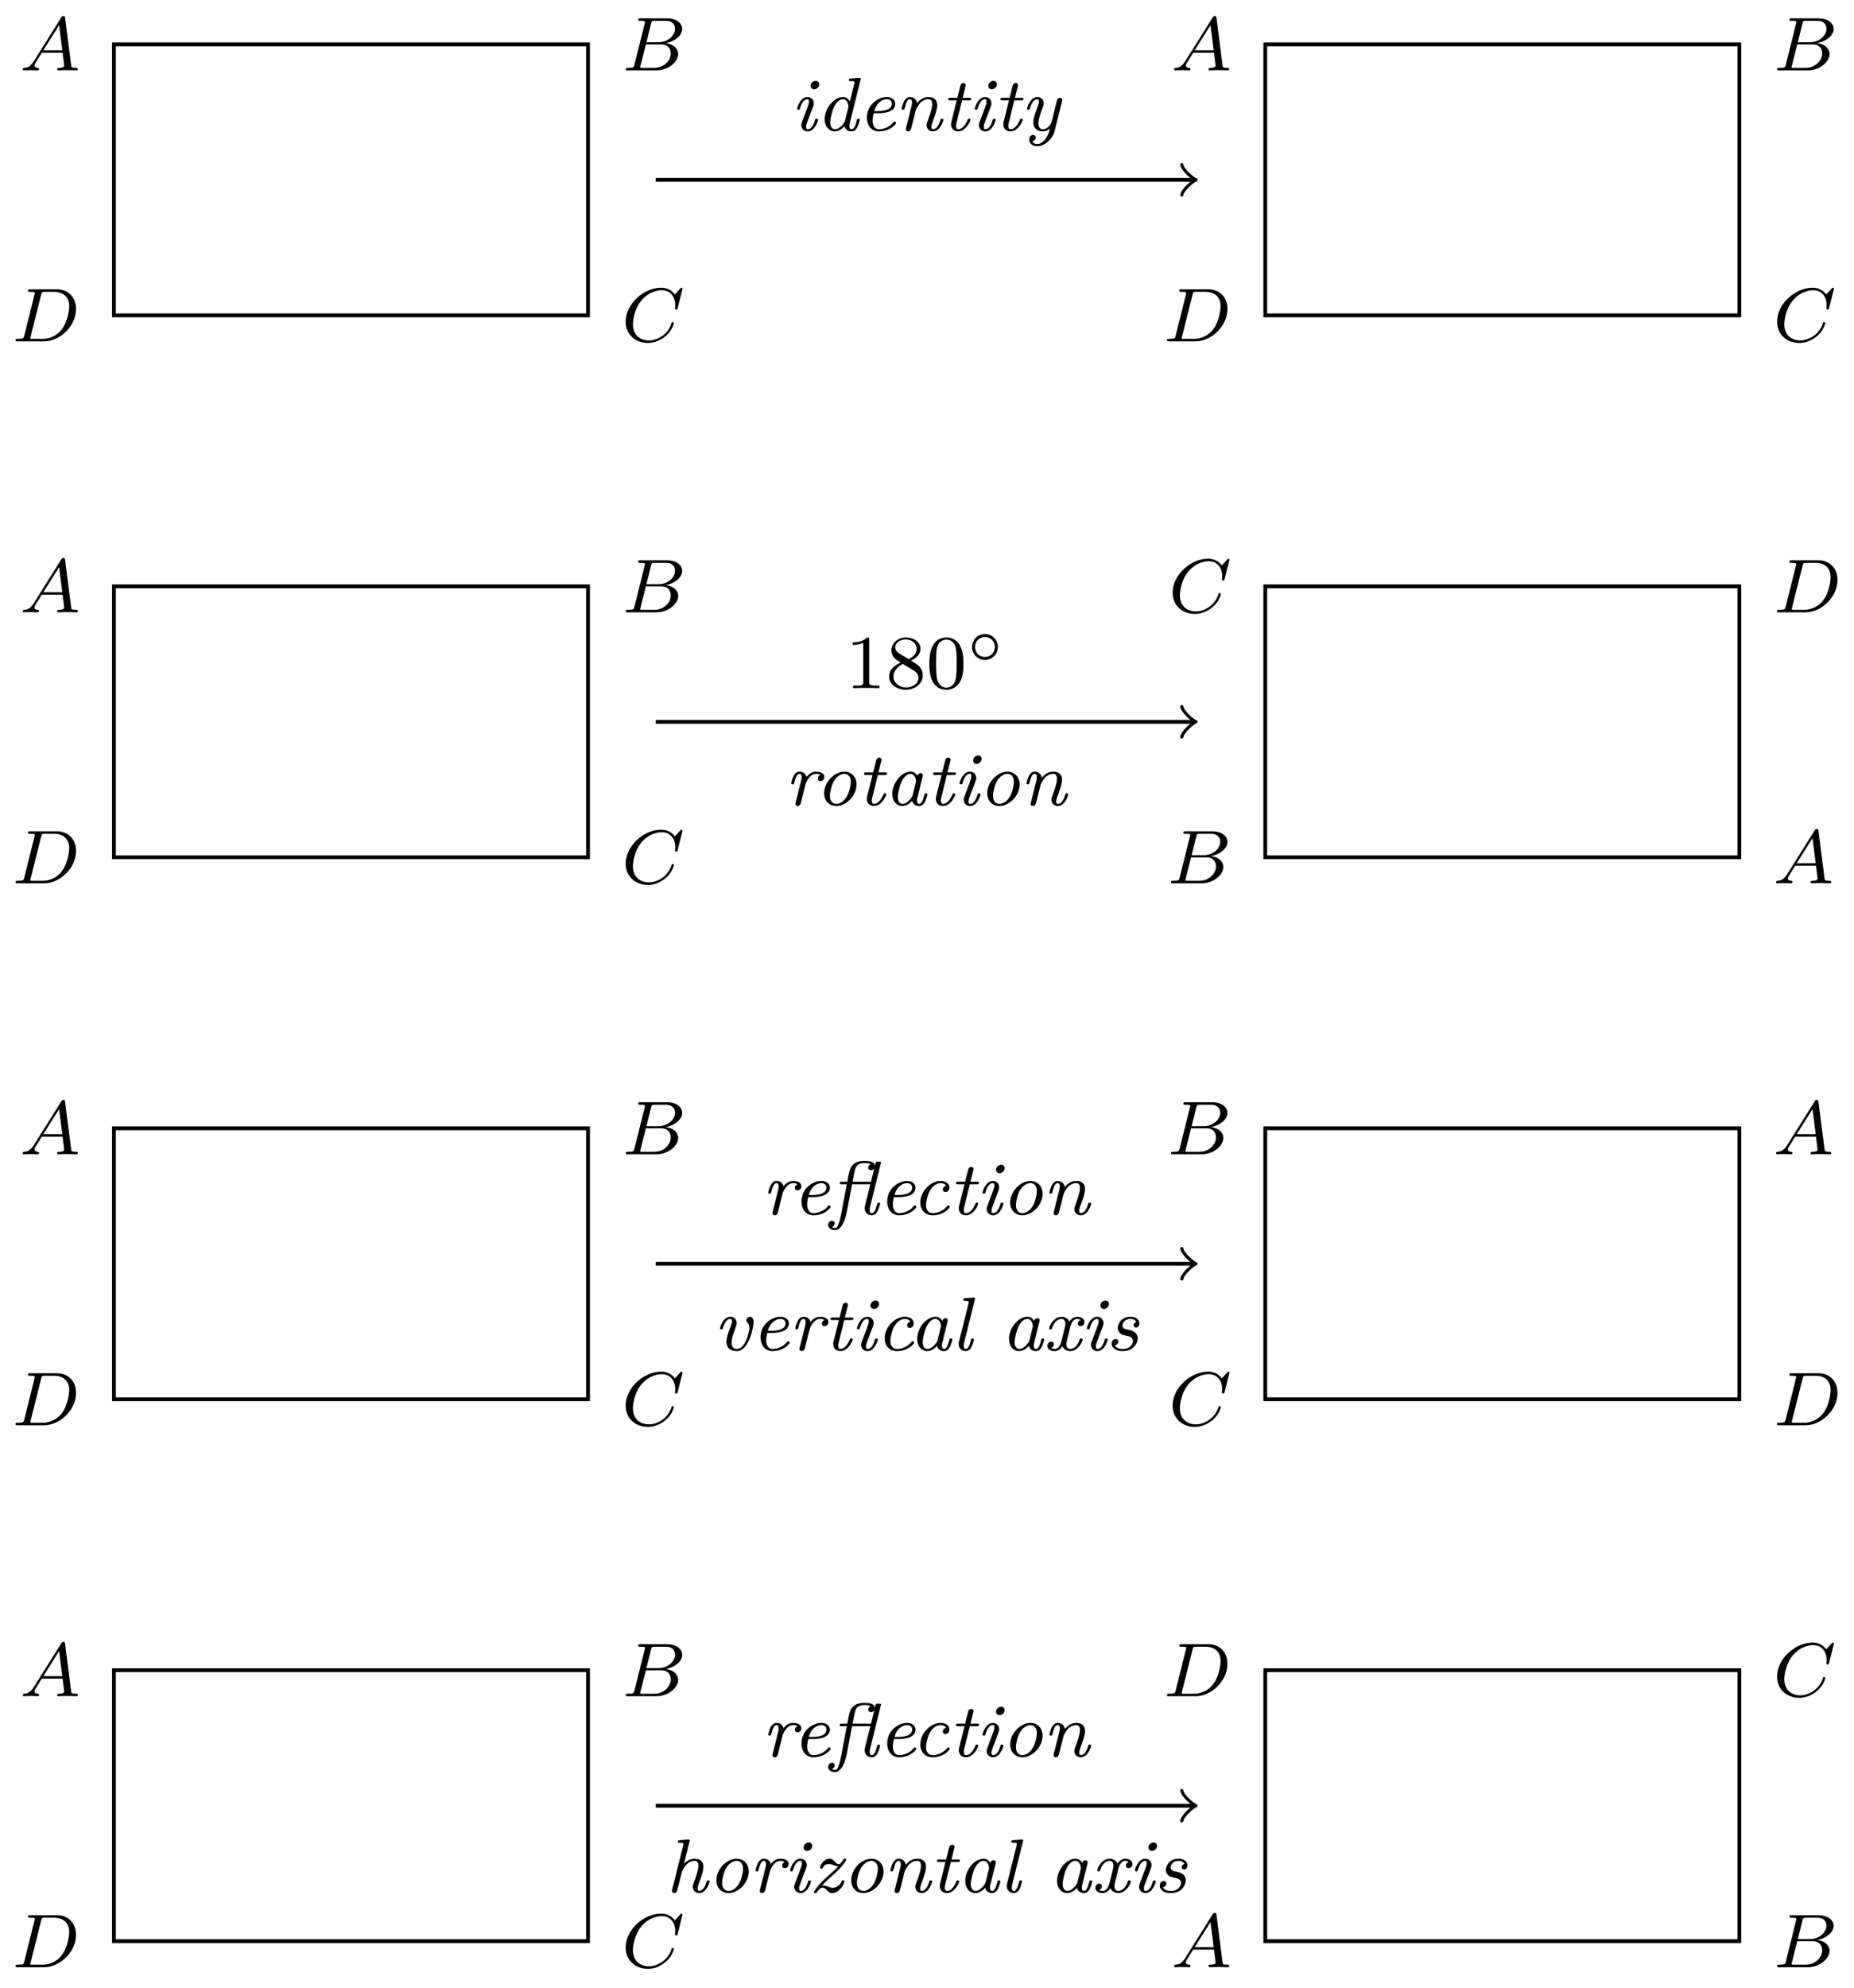 <svg xmlns="http://www.w3.org/2000/svg" xmlns:xlink="http://www.w3.org/1999/xlink" xmlns:inkscape="http://www.inkscape.org/namespaces/inkscape" version="1.1" width="194" height="208" viewBox="0 0 194 208">
<defs>
<path id="font_1_66" d="M.355 .143C.355 .156 .341 .156 .336 .156 .32 .156 .319 .152 .314 .135 .296 .07 .263 .018 .221 .018 .202 .018 .199 .032 .199 .05 .199 .073 .205 .09 .221 .132L.287 .306C.295 .328 .299 .338 .299 .358 .299 .413 .258 .441 .216 .441 .121 .441 .08 .301 .08 .288 .08 .275 .093 .275 .099 .275 .115 .275 .116 .278 .12 .296 .135 .348 .166 .413 .214 .413 .232 .413 .236 .4 .236 .382 .236 .359 .229 .34 .216 .305L.146 .119C.142 .109 .135 .091 .135 .073 .135 .027 .168-.01 .219-.01 .314-.01 .355 .131 .355 .143M.371 .608C.371 .643 .343 .654 .325 .654 .291 .654 .258 .623 .258 .589 .258 .559 .281 .543 .304 .543 .337 .543 .371 .572 .371 .608Z"/>
<path id="font_1_47" d="M.575 .143C.575 .156 .561 .156 .556 .156 .539 .156 .539 .153 .533 .128 .514 .051 .493 .018 .466 .018 .438 .018 .438 .05 .438 .062 .438 .068 .438 .079 .441 .091L.584 .665C.585 .669 .587 .676 .587 .68 .587 .695 .571 .694 .56 .693L.456 .684C.442 .683 .431 .682 .431 .664 .431 .65 .443 .65 .457 .65 .505 .65 .505 .644 .505 .635 .505 .63 .502 .619 .501 .613L.444 .385C.423 .42 .394 .441 .352 .441 .234 .441 .113 .293 .113 .15 .113 .054 .17-.01 .245-.01 .304-.01 .353 .034 .374 .058 .383 .021 .416-.01 .464-.01 .5-.01 .524 .012 .541 .043 .562 .083 .575 .143 .575 .143M.381 .133C.373 .098 .307 .018 .248 .018 .201 .018 .186 .069 .186 .109 .186 .156 .215 .274 .24 .32 .28 .393 .324 .413 .352 .413 .415 .413 .426 .328 .426 .318L.423 .304 .381 .133Z"/>
<path id="font_1_50" d="M.502 .1C.502 .108 .489 .121 .482 .121 .476 .121 .475 .119 .466 .109 .412 .043 .333 .018 .278 .018 .209 .018 .193 .087 .193 .132 .193 .155 .2 .198 .207 .229H.264C.304 .229 .491 .229 .491 .354 .491 .404 .447 .441 .379 .441 .271 .441 .119 .347 .119 .17 .119 .078 .171-.01 .277-.01 .421-.01 .502 .086 .502 .1M.447 .354C.447 .257 .293 .257 .256 .257H.215C.248 .38 .335 .413 .379 .413 .414 .413 .447 .394 .447 .354Z"/>
<path id="font_1_77" d="M.629 .143C.629 .156 .615 .156 .61 .156 .594 .156 .593 .152 .588 .135 .57 .071 .537 .018 .494 .018 .475 .018 .472 .032 .472 .05 .472 .073 .48 .094 .487 .114 .507 .167 .548 .275 .548 .333 .548 .419 .489 .441 .434 .441 .349 .441 .302 .384 .283 .361 .277 .407 .24 .441 .191 .441 .157 .441 .133 .422 .113 .387 .095 .353 .08 .293 .08 .288 .08 .275 .093 .275 .099 .275 .115 .275 .116 .278 .122 .302 .137 .361 .155 .413 .189 .413 .217 .413 .217 .378 .217 .369 .217 .355 .215 .339 .211 .325L.138 .033C.136 .024 .135 .021 .135 .018 .135 .002 .148-.01 .165-.01 .197-.01 .203 .014 .212 .052L.234 .138C.239 .159 .239 .161 .25 .203L.266 .268C.271 .284 .302 .343 .333 .372 .364 .399 .396 .413 .431 .413 .47 .413 .482 .385 .482 .347 .482 .289 .44 .175 .421 .125 .414 .107 .408 .091 .408 .073 .408 .027 .441-.01 .492-.01 .587-.01 .629 .129 .629 .143Z"/>
<path id="font_1_105" d="M.382 .144C.382 .156 .368 .156 .364 .156 .349 .156 .348 .153 .343 .14 .299 .038 .252 .018 .221 .018 .196 .018 .192 .04 .192 .062 .192 .069 .192 .079 .195 .091L.271 .398H.362C.379 .398 .391 .398 .391 .417 .391 .431 .379 .431 .363 .431H.279L.315 .575C.319 .59 .319 .592 .319 .597 .319 .62 .299 .625 .29 .625 .258 .625 .25 .595 .248 .586L.209 .431H.119C.101 .431 .089 .431 .089 .412 .089 .398 .102 .398 .117 .398H.201L.131 .118C.126 .098 .126 .092 .126 .082 .126 .023 .17-.01 .219-.01 .324-.01 .382 .13 .382 .144Z"/>
<path id="font_1_118" d="M.442-.009 .54 .383C.543 .397 .544 .398 .544 .402 .544 .421 .53 .431 .514 .431 .482 .431 .474 .4 .472 .391L.404 .116C.399 .096 .357 .018 .29 .018 .231 .018 .231 .079 .231 .096 .231 .152 .256 .221 .288 .308 .296 .328 .3 .338 .3 .358 .3 .413 .259 .441 .217 .441 .121 .441 .08 .301 .08 .288 .08 .275 .093 .275 .099 .275 .115 .275 .116 .278 .12 .296 .138 .358 .171 .413 .215 .413 .233 .413 .237 .4 .237 .382 .237 .359 .229 .338 .22 .315 .192 .238 .164 .165 .164 .11 .164 .019 .229-.01 .286-.01 .33-.01 .364 .012 .381 .027 .372-.012 .359-.063 .321-.113 .295-.146 .257-.176 .213-.176 .187-.176 .162-.165 .151-.139 .179-.134 .196-.111 .196-.089 .196-.071 .183-.056 .16-.056 .144-.056 .109-.067 .109-.117 .109-.168 .152-.204 .212-.204 .324-.204 .419-.099 .442-.009Z"/>
<path id="font_2_2" d="M.169 .079C.16 .041 .158 .033 .084 .033 .065 .033 .053 .033 .053 .014 .053 0 .066 0 .083 0H.454C.619 0 .742 .117 .742 .214 .742 .287 .679 .346 .579 .357 .695 .379 .795 .455 .795 .543 .795 .618 .722 .683 .596 .683H.247C.229 .683 .216 .683 .216 .664 .216 .65 .228 .65 .245 .65 .278 .65 .307 .65 .307 .634 .307 .63 .306 .629 .303 .616L.169 .079M.325 .369 .386 .613C.395 .647 .396 .65 .437 .65H.581C.679 .65 .701 .586 .701 .545 .701 .46 .61 .369 .482 .369H.325M.256 .033C.247 .035 .244 .035 .244 .042 .244 .05 .246 .058 .248 .064L.318 .341H.521C.614 .341 .645 .278 .645 .222 .645 .124 .549 .033 .429 .033H.256Z"/>
<path id="font_2_3" d="M.796 .677C.797 .681 .799 .687 .799 .692 .799 .699 .793 .704 .786 .704 .779 .704 .776 .701 .768 .692L.698 .615C.689 .628 .636 .704 .519 .704 .287 .704 .053 .489 .053 .259 .053 .085 .185-.021 .344-.021 .475-.021 .586 .059 .64 .137 .673 .186 .686 .234 .686 .24 .686 .249 .68 .253 .671 .253 .659 .253 .657 .248 .654 .237 .612 .099 .477 .012 .357 .012 .255 .012 .148 .072 .148 .225 .148 .257 .159 .424 .27 .549 .345 .633 .447 .671 .526 .671 .652 .671 .704 .57 .704 .475 .704 .461 .7 .442 .7 .43 .7 .417 .713 .417 .717 .417 .73 .417 .732 .421 .736 .439L.796 .677Z"/>
<path id="font_2_1" d="M.185 .119C.139 .046 .098 .036 .062 .033 .052 .032 .04 .031 .04 .014 .04 .011 .042 0 .054 0 .063 0 .069 .003 .139 .003 .207 .003 .23 0 .235 0 .24 0 .255 0 .255 .019 .255 .032 .242 .033 .237 .033 .216 .034 .195 .042 .195 .064 .195 .079 .203 .092 .222 .121L.29 .231H.564L.585 .062C.585 .048 .567 .033 .52 .033 .505 .033 .492 .033 .492 .014 .492 .013 .493 0 .509 0 .519 0 .557 .002 .566 .003H.629C.719 .003 .736 0 .744 0 .748 0 .764 0 .764 .019 .764 .033 .751 .033 .735 .033 .68 .033 .679 .042 .676 .067L.597 .685C.594 .707 .593 .714 .576 .714 .558 .714 .552 .704 .546 .694L.185 .119M.311 .264 .518 .593 .56 .264H.311Z"/>
<path id="font_2_4" d="M.167 .079C.158 .041 .156 .033 .082 .033 .063 .033 .051 .033 .051 .014 .051 0 .064 0 .081 0H.425C.636 0 .846 .202 .846 .425 .846 .578 .744 .683 .595 .683H.245C.227 .683 .214 .683 .214 .664 .214 .65 .226 .65 .243 .65 .276 .65 .305 .65 .305 .634 .305 .63 .304 .629 .301 .616L.167 .079M.388 .613C.397 .647 .398 .65 .439 .65H.56C.677 .65 .756 .583 .756 .461 .756 .428 .742 .265 .655 .153 .611 .097 .525 .033 .407 .033H.258C.249 .035 .246 .035 .246 .042 .246 .05 .248 .058 .25 .064L.388 .613Z"/>
<path id="font_3_2" d="M.314 .637C.314 .664 .312 .665 .285 .665 .244 .625 .191 .601 .096 .601V.568C.123 .568 .177 .568 .235 .595V.082C.235 .045 .232 .033 .137 .033H.102V0C.143 .003 .229 .003 .274 .003 .319 .003 .406 .003 .447 0V.033H.412C.317 .033 .314 .045 .314 .082V.637Z"/>
<path id="font_3_3" d="M.332 .361C.388 .388 .456 .438 .456 .516 .456 .611 .359 .665 .266 .665 .16 .665 .074 .592 .074 .498 .074 .461 .087 .427 .112 .398 .129 .377 .133 .375 .195 .336 .071 .281 .044 .208 .044 .152 .044 .042 .155-.021 .264-.021 .387-.021 .486 .062 .486 .168 .486 .231 .452 .273 .436 .29 .419 .306 .418 .307 .332 .361M.177 .455C.148 .472 .124 .501 .124 .536 .124 .599 .193 .639 .264 .639 .342 .639 .406 .586 .406 .516 .406 .458 .361 .409 .302 .38L.177 .455M.226 .318C.23 .316 .344 .246 .361 .235 .377 .226 .429 .194 .429 .134 .429 .057 .348 .009 .266 .009 .177 .009 .101 .07 .101 .152 .101 .227 .157 .286 .226 .318Z"/>
<path id="font_3_1" d="M.489 .319C.489 .426 .478 .491 .445 .555 .401 .643 .32 .665 .265 .665 .139 .665 .093 .571 .079 .543 .043 .47 .041 .371 .041 .319 .041 .253 .044 .152 .092 .072 .138-.002 .212-.021 .265-.021 .313-.021 .399-.006 .449 .093 .486 .165 .489 .254 .489 .319M.265 .007C.231 .007 .162 .023 .141 .128 .13 .185 .13 .279 .13 .331 .13 .4 .13 .47 .141 .525 .162 .627 .24 .637 .265 .637 .299 .637 .368 .62 .388 .529 .4 .474 .4 .399 .4 .331 .4 .272 .4 .182 .388 .126 .367 .021 .298 .007 .265 .007Z"/>
<path id="font_4_1" d="M.545 .25C.545 .377 .443 .477 .319 .477 .195 .477 .093 .376 .093 .25 .093 .123 .195 .023 .319 .023 .443 .023 .545 .124 .545 .25M.319 .075C.223 .075 .145 .152 .145 .25 .145 .348 .223 .425 .319 .425 .415 .425 .493 .348 .493 .25 .493 .152 .415 .075 .319 .075Z"/>
<path id="font_1_96" d="M.515 .372C.515 .43 .443 .441 .409 .441 .351 .441 .309 .409 .281 .372 .272 .41 .239 .441 .191 .441 .157 .441 .133 .422 .113 .387 .095 .353 .08 .293 .08 .288 .08 .275 .093 .275 .099 .275 .115 .275 .116 .278 .122 .302 .137 .361 .155 .413 .189 .413 .217 .413 .217 .378 .217 .369 .217 .355 .215 .339 .211 .325L.138 .033C.136 .024 .135 .021 .135 .018 .135 .002 .148-.01 .165-.01 .193-.01 .203 .013 .207 .029L.268 .274C.271 .288 .318 .413 .408 .413 .417 .413 .445 .412 .464 .397 .432 .385 .43 .359 .43 .351 .43 .323 .452 .317 .465 .317 .484 .317 .515 .331 .515 .372Z"/>
<path id="font_1_81" d="M.54 .272C.54 .376 .47 .441 .38 .441 .251 .441 .115 .306 .115 .159 .115 .049 .19-.01 .274-.01 .407-.01 .54 .128 .54 .272M.465 .307C.465 .275 .45 .178 .409 .11 .377 .055 .323 .018 .275 .018 .237 .018 .19 .044 .19 .124 .19 .169 .211 .263 .243 .318 .286 .39 .345 .413 .379 .413 .427 .413 .465 .377 .465 .307Z"/>
<path id="font_1_28" d="M.565 .143C.565 .156 .551 .156 .546 .156 .529 .156 .529 .153 .523 .128 .504 .051 .483 .018 .456 .018 .428 .018 .428 .05 .428 .062 .428 .069 .428 .079 .431 .091L.501 .373C.502 .378 .505 .389 .505 .394 .505 .41 .492 .422 .475 .422 .461 .422 .439 .413 .434 .385 .413 .42 .384 .441 .342 .441 .224 .441 .103 .293 .103 .15 .103 .054 .16-.01 .235-.01 .294-.01 .343 .034 .364 .058 .373 .021 .406-.01 .454-.01 .49-.01 .514 .012 .531 .043 .552 .083 .565 .143 .565 .143M.371 .133C.363 .098 .297 .018 .238 .018 .191 .018 .176 .069 .176 .109 .176 .156 .205 .274 .23 .32 .27 .393 .314 .413 .342 .413 .405 .413 .416 .328 .416 .318L.413 .304 .371 .133Z"/>
<path id="font_1_126" d="M.657 .143C.657 .156 .643 .156 .638 .156 .621 .156 .621 .153 .615 .128 .596 .051 .575 .018 .548 .018 .52 .018 .52 .05 .52 .062 .52 .069 .52 .079 .523 .091L.669 .682C.669 .694 .659 .694 .643 .694H.627C.604 .694 .603 .693 .598 .675 .595 .662 .591 .649 .589 .64H.588C.586 .679 .552 .704 .453 .704 .422 .704 .341 .704 .292 .645 .258 .603 .251 .566 .226 .431H.156C.138 .431 .126 .431 .126 .412 .126 .398 .139 .398 .154 .398H.22L.15 .029C.111-.176 .085-.176 .064-.176 .041-.176 .033-.17 .026-.164 .046-.156 .061-.138 .061-.116 .061-.087 .037-.082 .026-.082-.003-.082-.025-.106-.025-.137-.025-.181 .02-.204 .063-.204 .162-.204 .205-.043 .221 .041L.289 .398H.529L.459 .118C.454 .098 .454 .092 .454 .082 .454 .021 .5-.01 .546-.01 .582-.01 .606 .012 .623 .043 .644 .083 .657 .143 .657 .143M.537 .431H.295C.325 .58 .325 .582 .334 .608 .346 .639 .369 .676 .454 .676 .474 .676 .51 .674 .533 .662 .528 .66 .502 .645 .502 .616 .502 .587 .526 .582 .537 .582 .557 .582 .574 .595 .579 .604H.58L.537 .431Z"/>
<path id="font_1_43" d="M.502 .1C.502 .108 .489 .121 .482 .121 .476 .121 .475 .119 .466 .109 .412 .043 .333 .018 .278 .018 .225 .018 .19 .056 .19 .124 .19 .173 .213 .263 .238 .309 .284 .393 .346 .413 .38 .413 .392 .413 .435 .411 .453 .377 .41 .368 .41 .331 .41 .328 .41 .312 .421 .295 .446 .295 .471 .295 .497 .315 .497 .355 .497 .405 .45 .441 .38 .441 .25 .441 .115 .306 .115 .159 .115 .057 .181-.01 .277-.01 .421-.01 .502 .086 .502 .1Z"/>
<path id="font_1_112" d="M.521 .368C.521 .431 .491 .441 .476 .441 .455 .441 .427 .421 .427 .393 .427 .379 .434 .372 .44 .366 .46 .345 .467 .317 .467 .29 .467 .252 .415 .018 .302 .018 .232 .018 .232 .087 .232 .102 .232 .145 .247 .197 .281 .286 .289 .31 .3 .338 .3 .358 .3 .413 .259 .441 .217 .441 .121 .441 .08 .301 .08 .288 .08 .275 .093 .275 .099 .275 .115 .275 .116 .278 .12 .296 .138 .358 .171 .413 .215 .413 .233 .413 .237 .4 .237 .382 .237 .359 .229 .338 .22 .315 .19 .233 .165 .166 .165 .115 .165 .017 .238-.01 .299-.01 .466-.01 .521 .317 .521 .368Z"/>
<path id="font_1_72" d="M.3 .143C.3 .156 .286 .156 .281 .156 .265 .156 .264 .152 .26 .136 .246 .084 .229 .018 .193 .018 .165 .018 .165 .05 .165 .062 .165 .068 .165 .079 .168 .091L.311 .665C.312 .669 .314 .676 .314 .68 .314 .695 .298 .694 .287 .693L.183 .684C.169 .683 .158 .682 .158 .664 .158 .65 .17 .65 .184 .65 .232 .65 .232 .644 .232 .635 .232 .63 .229 .619 .228 .613L.104 .118C.099 .098 .099 .092 .099 .082 .099 .021 .145-.01 .191-.01 .212-.01 .243-.003 .268 .045 .286 .081 .3 .139 .3 .143Z"/>
<path id="font_1_116" d="M.521 .144C.521 .156 .506 .156 .502 .156 .489 .156 .485 .153 .482 .143 .45 .04 .388 .018 .359 .018 .328 .018 .307 .04 .307 .081 .307 .103 .319 .151 .328 .185L.36 .315C.376 .377 .41 .413 .448 .413 .474 .413 .491 .4 .493 .399 .484 .396 .458 .38 .458 .351 .458 .323 .48 .317 .493 .317 .512 .317 .543 .331 .543 .372 .543 .427 .482 .441 .449 .441 .408 .441 .374 .418 .347 .378 .335 .402 .305 .441 .244 .441 .139 .441 .08 .315 .08 .288 .08 .275 .093 .275 .099 .275 .112 .275 .115 .278 .118 .288 .149 .387 .209 .413 .242 .413 .275 .413 .294 .387 .294 .35 .294 .33 .289 .309 .278 .266L.246 .136C.237 .103 .216 .018 .153 .018 .131 .018 .114 .027 .108 .032 .128 .04 .143 .058 .143 .08 .143 .109 .119 .114 .108 .114 .079 .114 .057 .089 .057 .059 .057 .011 .108-.01 .152-.01 .197-.01 .23 .018 .254 .053 .271 .016 .309-.01 .357-.01 .461-.01 .521 .114 .521 .144Z"/>
<path id="font_1_98" d="M.419 .156C.419 .245 .331 .263 .298 .27 .254 .279 .22 .286 .22 .327 .22 .355 .245 .413 .323 .413 .355 .413 .389 .402 .401 .371 .366 .362 .366 .33 .366 .33 .366 .312 .38 .3 .397 .3 .401 .3 .441 .3 .441 .355 .441 .414 .382 .441 .325 .441 .19 .441 .158 .332 .158 .294 .158 .268 .169 .24 .19 .223 .212 .204 .223 .202 .282 .189 .304 .185 .357 .174 .357 .123 .357 .093 .331 .018 .221 .018 .2 .018 .141 .021 .12 .067 .165 .075 .165 .113 .165 .116 .165 .135 .151 .149 .13 .149 .103 .149 .078 .129 .078 .087 .078 .031 .133-.01 .221-.01 .378-.01 .419 .108 .419 .156Z"/>
<path id="font_1_63" d="M.575 .143C.575 .156 .561 .156 .556 .156 .54 .156 .539 .152 .534 .135 .516 .071 .483 .018 .44 .018 .421 .018 .418 .032 .418 .05 .418 .073 .426 .094 .433 .114 .453 .167 .494 .275 .494 .333 .494 .419 .434 .441 .38 .441 .306 .441 .262 .399 .238 .374L.311 .665C.312 .669 .314 .676 .314 .68 .314 .695 .298 .694 .287 .693L.183 .684C.169 .683 .158 .682 .158 .664 .158 .65 .17 .65 .184 .65 .232 .65 .232 .644 .232 .635 .232 .63 .229 .619 .228 .613L.083 .034C.082 .03 .08 .023 .08 .019 .08 .005 .09-.01 .111-.01 .127-.01 .142 .001 .147 .015 .15 .02 .175 .123 .193 .194 .198 .216 .204 .237 .209 .259 .215 .283 .269 .413 .377 .413 .418 .413 .428 .381 .428 .347 .428 .289 .386 .176 .367 .125 .36 .107 .354 .091 .354 .073 .354 .027 .387-.01 .438-.01 .533-.01 .575 .129 .575 .143Z"/>
<path id="font_1_120" d="M.465 .145C.465 .158 .452 .158 .446 .158 .431 .158 .43 .154 .426 .141 .409 .093 .358 .059 .312 .059 .291 .059 .273 .066 .245 .076 .21 .089 .2 .089 .17 .089L.246 .165 .358 .266C.416 .325 .418 .326 .434 .346 .453 .369 .49 .417 .49 .429 .49 .441 .479 .441 .471 .441 .459 .441 .457 .44 .451 .431 .42 .379 .408 .37 .388 .37 .367 .37 .353 .386 .338 .404 .312 .432 .294 .441 .27 .441 .193 .441 .144 .351 .144 .324 .144 .312 .157 .312 .163 .312 .175 .312 .178 .313 .182 .323 .202 .372 .255 .372 .261 .372 .282 .372 .304 .364 .319 .358 .357 .344 .364 .343 .384 .342 .356 .308 .299 .258 .254 .218 .221 .188 .188 .159 .157 .127 .103 .07 .064 .012 .064 .002 .064-.01 .076-.01 .083-.01 .096-.01 .097-.009 .105 .004 .118 .024 .147 .061 .182 .061 .2 .061 .21 .055 .236 .027 .255 .004 .273-.01 .302-.01 .404-.01 .465 .115 .465 .145Z"/>
</defs>
<path transform="matrix(1,0,0,-1,96.964,203.072)" stroke-width=".399" stroke-linecap="butt" stroke-miterlimit="10" stroke-linejoin="miter" fill="none" stroke="#000000" d="M-85.04 170.081V198.428H-35.433V170.081ZM-35.433 198.428"/>
<path transform="matrix(1,0,0,-1,96.964,203.072)" stroke-width=".399" stroke-linecap="butt" stroke-miterlimit="10" stroke-linejoin="miter" fill="none" stroke="#000000" d="M35.433 170.081V198.428H85.04V170.081ZM85.04 198.428"/>
<path transform="matrix(1,0,0,-1,96.964,203.072)" stroke-width=".399" stroke-linecap="butt" stroke-miterlimit="10" stroke-linejoin="miter" fill="none" stroke="#000000" d="M-28.347 184.254H27.889"/>
<path transform="matrix(1,0,0,-1,124.854,18.814)" stroke-width=".319" stroke-linecap="round" stroke-linejoin="round" fill="none" stroke="#000000" d="M-1.196 1.594C-1.096 .996 0 .1 .299 0 0-.1-1.096-.996-1.196-1.594"/>
<use data-text="i" xlink:href="#font_1_66" transform="matrix(7.97,0,0,-7.97,82.768,13.668)"/>
<use data-text="d" xlink:href="#font_1_47" transform="matrix(7.97,0,0,-7.97,85.391,13.668)"/>
<use data-text="e" xlink:href="#font_1_50" transform="matrix(7.97,0,0,-7.97,89.766,13.668)"/>
<use data-text="n" xlink:href="#font_1_77" transform="matrix(7.97,0,0,-7.97,93.704,13.668)"/>
<use data-text="t" xlink:href="#font_1_105" transform="matrix(7.97,0,0,-7.97,98.51,13.668)"/>
<use data-text="i" xlink:href="#font_1_66" transform="matrix(7.97,0,0,-7.97,101.356,13.668)"/>
<use data-text="t" xlink:href="#font_1_105" transform="matrix(7.97,0,0,-7.97,103.978,13.668)"/>
<use data-text="y" xlink:href="#font_1_118" transform="matrix(7.97,0,0,-7.97,106.823,13.668)"/>
<use data-text="B" xlink:href="#font_2_2" transform="matrix(7.97,0,0,-7.97,65.049,7.363)"/>
<use data-text="C" xlink:href="#font_2_3" transform="matrix(7.97,0,0,-7.97,65.049,35.71)"/>
<use data-text="A" xlink:href="#font_2_1" transform="matrix(7.97,0,0,-7.97,2.056,7.363)"/>
<use data-text="D" xlink:href="#font_2_4" transform="matrix(7.97,0,0,-7.97,1.216,35.71)"/>
<use data-text="B" xlink:href="#font_2_2" transform="matrix(7.97,0,0,-7.97,185.529,7.363)"/>
<use data-text="C" xlink:href="#font_2_3" transform="matrix(7.97,0,0,-7.97,185.529,35.71)"/>
<use data-text="A" xlink:href="#font_2_1" transform="matrix(7.97,0,0,-7.97,122.536,7.363)"/>
<use data-text="D" xlink:href="#font_2_4" transform="matrix(7.97,0,0,-7.97,121.696,35.71)"/>
<path transform="matrix(1,0,0,-1,96.964,203.072)" stroke-width=".399" stroke-linecap="butt" stroke-miterlimit="10" stroke-linejoin="miter" fill="none" stroke="#000000" d="M-85.04 113.387V141.734H-35.433V113.387ZM-35.433 141.734"/>
<path transform="matrix(1,0,0,-1,96.964,203.072)" stroke-width=".399" stroke-linecap="butt" stroke-miterlimit="10" stroke-linejoin="miter" fill="none" stroke="#000000" d="M35.433 113.387V141.734H85.04V113.387ZM85.04 141.734"/>
<path transform="matrix(1,0,0,-1,96.964,203.072)" stroke-width=".399" stroke-linecap="butt" stroke-miterlimit="10" stroke-linejoin="miter" fill="none" stroke="#000000" d="M-28.347 127.561H27.889"/>
<path transform="matrix(1,0,0,-1,124.854,75.509)" stroke-width=".319" stroke-linecap="round" stroke-linejoin="round" fill="none" stroke="#000000" d="M-1.196 1.594C-1.096 .996 0 .1 .299 0 0-.1-1.096-.996-1.196-1.594"/>
<use data-text="1" xlink:href="#font_3_2" transform="matrix(7.97,0,0,-7.97,88.454,71.989)"/>
<use data-text="8" xlink:href="#font_3_3" transform="matrix(7.97,0,0,-7.97,92.686,71.989)"/>
<use data-text="0" xlink:href="#font_3_1" transform="matrix(7.97,0,0,-7.97,96.918,71.989)"/>
<use data-text="&#x25e6;" xlink:href="#font_4_1" transform="matrix(5.978,0,0,-5.978,101.156,69.176)"/>
<use data-text="r" xlink:href="#font_1_96" transform="matrix(7.97,0,0,-7.97,82.15,84.241)"/>
<use data-text="o" xlink:href="#font_1_81" transform="matrix(7.97,0,0,-7.97,85.323,84.241)"/>
<use data-text="t" xlink:href="#font_1_105" transform="matrix(7.97,0,0,-7.97,89.698,84.241)"/>
<use data-text="a" xlink:href="#font_1_28" transform="matrix(7.97,0,0,-7.97,92.544,84.241)"/>
<use data-text="t" xlink:href="#font_1_105" transform="matrix(7.97,0,0,-7.97,96.92,84.241)"/>
<use data-text="i" xlink:href="#font_1_66" transform="matrix(7.97,0,0,-7.97,99.765,84.241)"/>
<use data-text="o" xlink:href="#font_1_81" transform="matrix(7.97,0,0,-7.97,102.387,84.241)"/>
<use data-text="n" xlink:href="#font_1_77" transform="matrix(7.97,0,0,-7.97,106.763,84.241)"/>
<use data-text="B" xlink:href="#font_2_2" transform="matrix(7.97,0,0,-7.97,65.049,64.058)"/>
<use data-text="C" xlink:href="#font_2_3" transform="matrix(7.97,0,0,-7.97,65.049,92.406)"/>
<use data-text="A" xlink:href="#font_2_1" transform="matrix(7.97,0,0,-7.97,2.056,64.058)"/>
<use data-text="D" xlink:href="#font_2_4" transform="matrix(7.97,0,0,-7.97,1.216,92.406)"/>
<use data-text="D" xlink:href="#font_2_4" transform="matrix(7.97,0,0,-7.97,185.529,64.058)"/>
<use data-text="A" xlink:href="#font_2_1" transform="matrix(7.97,0,0,-7.97,185.529,92.406)"/>
<use data-text="C" xlink:href="#font_2_3" transform="matrix(7.97,0,0,-7.97,122.28,64.058)"/>
<use data-text="B" xlink:href="#font_2_2" transform="matrix(7.97,0,0,-7.97,122.098,92.406)"/>
<path transform="matrix(1,0,0,-1,96.964,203.072)" stroke-width=".399" stroke-linecap="butt" stroke-miterlimit="10" stroke-linejoin="miter" fill="none" stroke="#000000" d="M-85.04 56.694V85.04H-35.433V56.694ZM-35.433 85.04"/>
<path transform="matrix(1,0,0,-1,96.964,203.072)" stroke-width=".399" stroke-linecap="butt" stroke-miterlimit="10" stroke-linejoin="miter" fill="none" stroke="#000000" d="M35.433 56.694V85.04H85.04V56.694ZM85.04 85.04"/>
<path transform="matrix(1,0,0,-1,96.964,203.072)" stroke-width=".399" stroke-linecap="butt" stroke-miterlimit="10" stroke-linejoin="miter" fill="none" stroke="#000000" d="M-28.347 70.867H27.889"/>
<path transform="matrix(1,0,0,-1,124.854,132.203)" stroke-width=".319" stroke-linecap="round" stroke-linejoin="round" fill="none" stroke="#000000" d="M-1.196 1.594C-1.096 .996 0 .1 .299 0 0-.1-1.096-.996-1.196-1.594"/>
<use data-text="r" xlink:href="#font_1_96" transform="matrix(7.97,0,0,-7.97,79.747,127.057)"/>
<use data-text="e" xlink:href="#font_1_50" transform="matrix(7.97,0,0,-7.97,82.919,127.057)"/>
<use data-text="f" xlink:href="#font_1_126" transform="matrix(7.97,0,0,-7.97,86.857,127.057)"/>
<use data-text="e" xlink:href="#font_1_50" transform="matrix(7.97,0,0,-7.97,91.886,127.057)"/>
<use data-text="c" xlink:href="#font_1_43" transform="matrix(7.97,0,0,-7.97,95.385,127.057)"/>
<use data-text="t" xlink:href="#font_1_105" transform="matrix(7.97,0,0,-7.97,99.323,127.057)"/>
<use data-text="i" xlink:href="#font_1_66" transform="matrix(7.97,0,0,-7.97,102.168,127.057)"/>
<use data-text="o" xlink:href="#font_1_81" transform="matrix(7.97,0,0,-7.97,104.791,127.057)"/>
<use data-text="n" xlink:href="#font_1_77" transform="matrix(7.97,0,0,-7.97,109.166,127.057)"/>
<use data-text="v" xlink:href="#font_1_112" transform="matrix(7.97,0,0,-7.97,74.698,141.263)"/>
<use data-text="e" xlink:href="#font_1_50" transform="matrix(7.97,0,0,-7.97,78.635,141.263)"/>
<use data-text="r" xlink:href="#font_1_96" transform="matrix(7.97,0,0,-7.97,82.573,141.263)"/>
<use data-text="t" xlink:href="#font_1_105" transform="matrix(7.97,0,0,-7.97,86.183,141.263)"/>
<use data-text="i" xlink:href="#font_1_66" transform="matrix(7.97,0,0,-7.97,89.029,141.263)"/>
<use data-text="c" xlink:href="#font_1_43" transform="matrix(7.97,0,0,-7.97,91.651,141.263)"/>
<use data-text="a" xlink:href="#font_1_28" transform="matrix(7.97,0,0,-7.97,95.15,141.263)"/>
<use data-text="l" xlink:href="#font_1_72" transform="matrix(7.97,0,0,-7.97,99.526,141.263)"/>
<use data-text="a" xlink:href="#font_1_28" transform="matrix(7.97,0,0,-7.97,104.763,141.263)"/>
<use data-text="x" xlink:href="#font_1_116" transform="matrix(7.97,0,0,-7.97,109.138,141.263)"/>
<use data-text="i" xlink:href="#font_1_66" transform="matrix(7.97,0,0,-7.97,113.084,141.263)"/>
<use data-text="s" xlink:href="#font_1_98" transform="matrix(7.97,0,0,-7.97,115.706,141.263)"/>
<use data-text="B" xlink:href="#font_2_2" transform="matrix(7.97,0,0,-7.97,65.049,120.753)"/>
<use data-text="C" xlink:href="#font_2_3" transform="matrix(7.97,0,0,-7.97,65.049,149.101)"/>
<use data-text="A" xlink:href="#font_2_1" transform="matrix(7.97,0,0,-7.97,2.056,120.753)"/>
<use data-text="D" xlink:href="#font_2_4" transform="matrix(7.97,0,0,-7.97,1.216,149.101)"/>
<use data-text="A" xlink:href="#font_2_1" transform="matrix(7.97,0,0,-7.97,185.529,120.753)"/>
<use data-text="D" xlink:href="#font_2_4" transform="matrix(7.97,0,0,-7.97,185.529,149.101)"/>
<use data-text="B" xlink:href="#font_2_2" transform="matrix(7.97,0,0,-7.97,122.098,120.753)"/>
<use data-text="C" xlink:href="#font_2_3" transform="matrix(7.97,0,0,-7.97,122.28,149.101)"/>
<path transform="matrix(1,0,0,-1,96.964,203.072)" stroke-width=".399" stroke-linecap="butt" stroke-miterlimit="10" stroke-linejoin="miter" fill="none" stroke="#000000" d="M-85.04 0V28.347H-35.433V0ZM-35.433 28.347"/>
<path transform="matrix(1,0,0,-1,96.964,203.072)" stroke-width=".399" stroke-linecap="butt" stroke-miterlimit="10" stroke-linejoin="miter" fill="none" stroke="#000000" d="M35.433 0V28.347H85.04V0ZM85.04 28.347"/>
<path transform="matrix(1,0,0,-1,96.964,203.072)" stroke-width=".399" stroke-linecap="butt" stroke-miterlimit="10" stroke-linejoin="miter" fill="none" stroke="#000000" d="M-28.347 14.173H27.889"/>
<path transform="matrix(1,0,0,-1,124.854,188.898)" stroke-width=".319" stroke-linecap="round" stroke-linejoin="round" fill="none" stroke="#000000" d="M-1.196 1.594C-1.096 .996 0 .1 .299 0 0-.1-1.096-.996-1.196-1.594"/>
<use data-text="r" xlink:href="#font_1_96" transform="matrix(7.97,0,0,-7.97,79.747,183.752)"/>
<use data-text="e" xlink:href="#font_1_50" transform="matrix(7.97,0,0,-7.97,82.919,183.752)"/>
<use data-text="f" xlink:href="#font_1_126" transform="matrix(7.97,0,0,-7.97,86.857,183.752)"/>
<use data-text="e" xlink:href="#font_1_50" transform="matrix(7.97,0,0,-7.97,91.886,183.752)"/>
<use data-text="c" xlink:href="#font_1_43" transform="matrix(7.97,0,0,-7.97,95.385,183.752)"/>
<use data-text="t" xlink:href="#font_1_105" transform="matrix(7.97,0,0,-7.97,99.323,183.752)"/>
<use data-text="i" xlink:href="#font_1_66" transform="matrix(7.97,0,0,-7.97,102.168,183.752)"/>
<use data-text="o" xlink:href="#font_1_81" transform="matrix(7.97,0,0,-7.97,104.791,183.752)"/>
<use data-text="n" xlink:href="#font_1_77" transform="matrix(7.97,0,0,-7.97,109.166,183.752)"/>
<use data-text="h" xlink:href="#font_1_63" transform="matrix(7.97,0,0,-7.97,69.669,197.958)"/>
<use data-text="o" xlink:href="#font_1_81" transform="matrix(7.97,0,0,-7.97,74.045,197.958)"/>
<use data-text="r" xlink:href="#font_1_96" transform="matrix(7.97,0,0,-7.97,78.42,197.958)"/>
<use data-text="i" xlink:href="#font_1_66" transform="matrix(7.97,0,0,-7.97,82.031,197.958)"/>
<use data-text="z" xlink:href="#font_1_120" transform="matrix(7.97,0,0,-7.97,84.653,197.958)"/>
<use data-text="o" xlink:href="#font_1_81" transform="matrix(7.97,0,0,-7.97,88.152,197.958)"/>
<use data-text="n" xlink:href="#font_1_77" transform="matrix(7.97,0,0,-7.97,92.528,197.958)"/>
<use data-text="t" xlink:href="#font_1_105" transform="matrix(7.97,0,0,-7.97,97.334,197.958)"/>
<use data-text="a" xlink:href="#font_1_28" transform="matrix(7.97,0,0,-7.97,100.18,197.958)"/>
<use data-text="l" xlink:href="#font_1_72" transform="matrix(7.97,0,0,-7.97,104.556,197.958)"/>
<use data-text="a" xlink:href="#font_1_28" transform="matrix(7.97,0,0,-7.97,109.792,197.958)"/>
<use data-text="x" xlink:href="#font_1_116" transform="matrix(7.97,0,0,-7.97,114.168,197.958)"/>
<use data-text="i" xlink:href="#font_1_66" transform="matrix(7.97,0,0,-7.97,118.113,197.958)"/>
<use data-text="s" xlink:href="#font_1_98" transform="matrix(7.97,0,0,-7.97,120.736,197.958)"/>
<use data-text="B" xlink:href="#font_2_2" transform="matrix(7.97,0,0,-7.97,65.049,177.447)"/>
<use data-text="C" xlink:href="#font_2_3" transform="matrix(7.97,0,0,-7.97,65.049,205.795)"/>
<use data-text="A" xlink:href="#font_2_1" transform="matrix(7.97,0,0,-7.97,2.056,177.447)"/>
<use data-text="D" xlink:href="#font_2_4" transform="matrix(7.97,0,0,-7.97,1.216,205.795)"/>
<use data-text="C" xlink:href="#font_2_3" transform="matrix(7.97,0,0,-7.97,185.529,177.447)"/>
<use data-text="B" xlink:href="#font_2_2" transform="matrix(7.97,0,0,-7.97,185.529,205.795)"/>
<use data-text="D" xlink:href="#font_2_4" transform="matrix(7.97,0,0,-7.97,121.696,177.447)"/>
<use data-text="A" xlink:href="#font_2_1" transform="matrix(7.97,0,0,-7.97,122.536,205.795)"/>
</svg>
